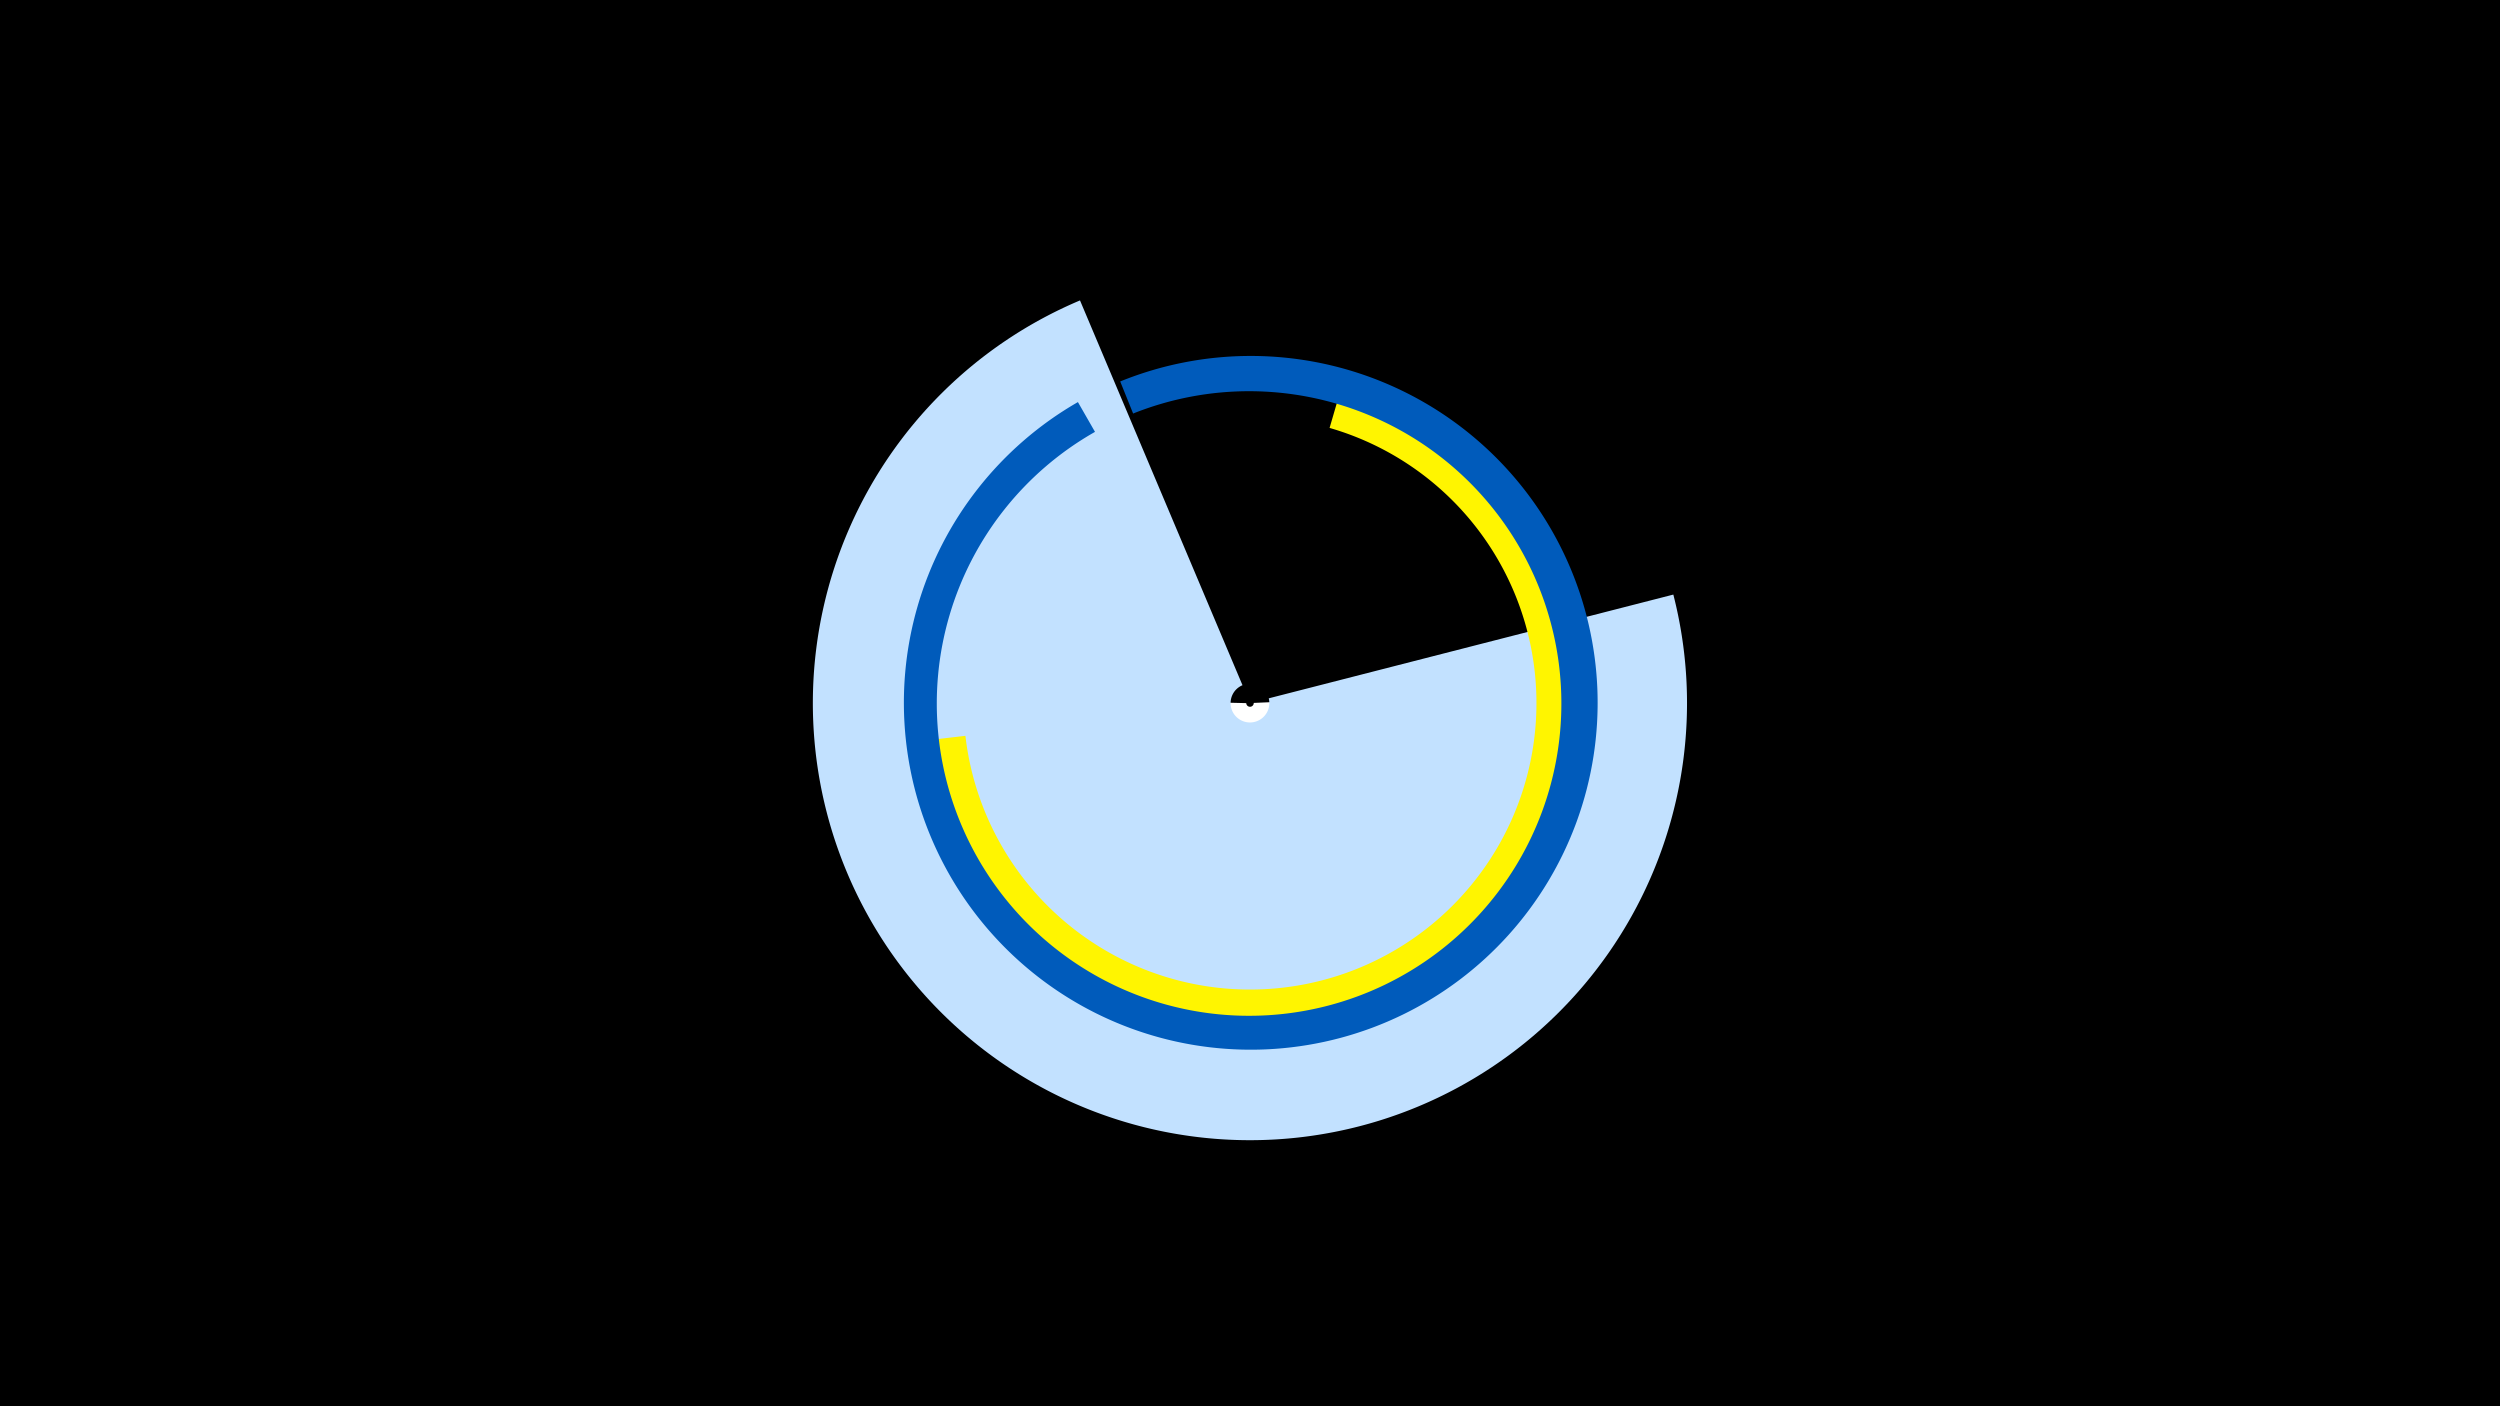<svg width="1200" height="675" viewBox="-500 -500 1200 675" xmlns="http://www.w3.org/2000/svg"><title>19439-10130621418</title><path d="M-500-500h1200v675h-1200z" fill="#000"/><path d="M126.8-163.7a26.8 26.8 0 1 1-53.6 0.6l25 0.6a1.8 1.8 0 1 0 3.6-0.1z" fill="#fff"/><path d="M303.2-214.6a209.8 209.8 0 1 1-284.8-141.2l78 184.7a9.3 9.3 0 1 0 12.6 6.3z" fill="#c2e1ff"/><path d="M145-317.9a161.8 161.8 0 1 1-205.7 173.9l24.1-2.8a137.5 137.5 0 1 0 174.8-147.8z" fill="#fff500"/><path d="M37.7-316.9a166.5 166.5 0 1 1-20.3 9.9l8.2 14.3a149.9 149.9 0 1 0 18.3-8.8z" fill="#005bbb"/></svg>